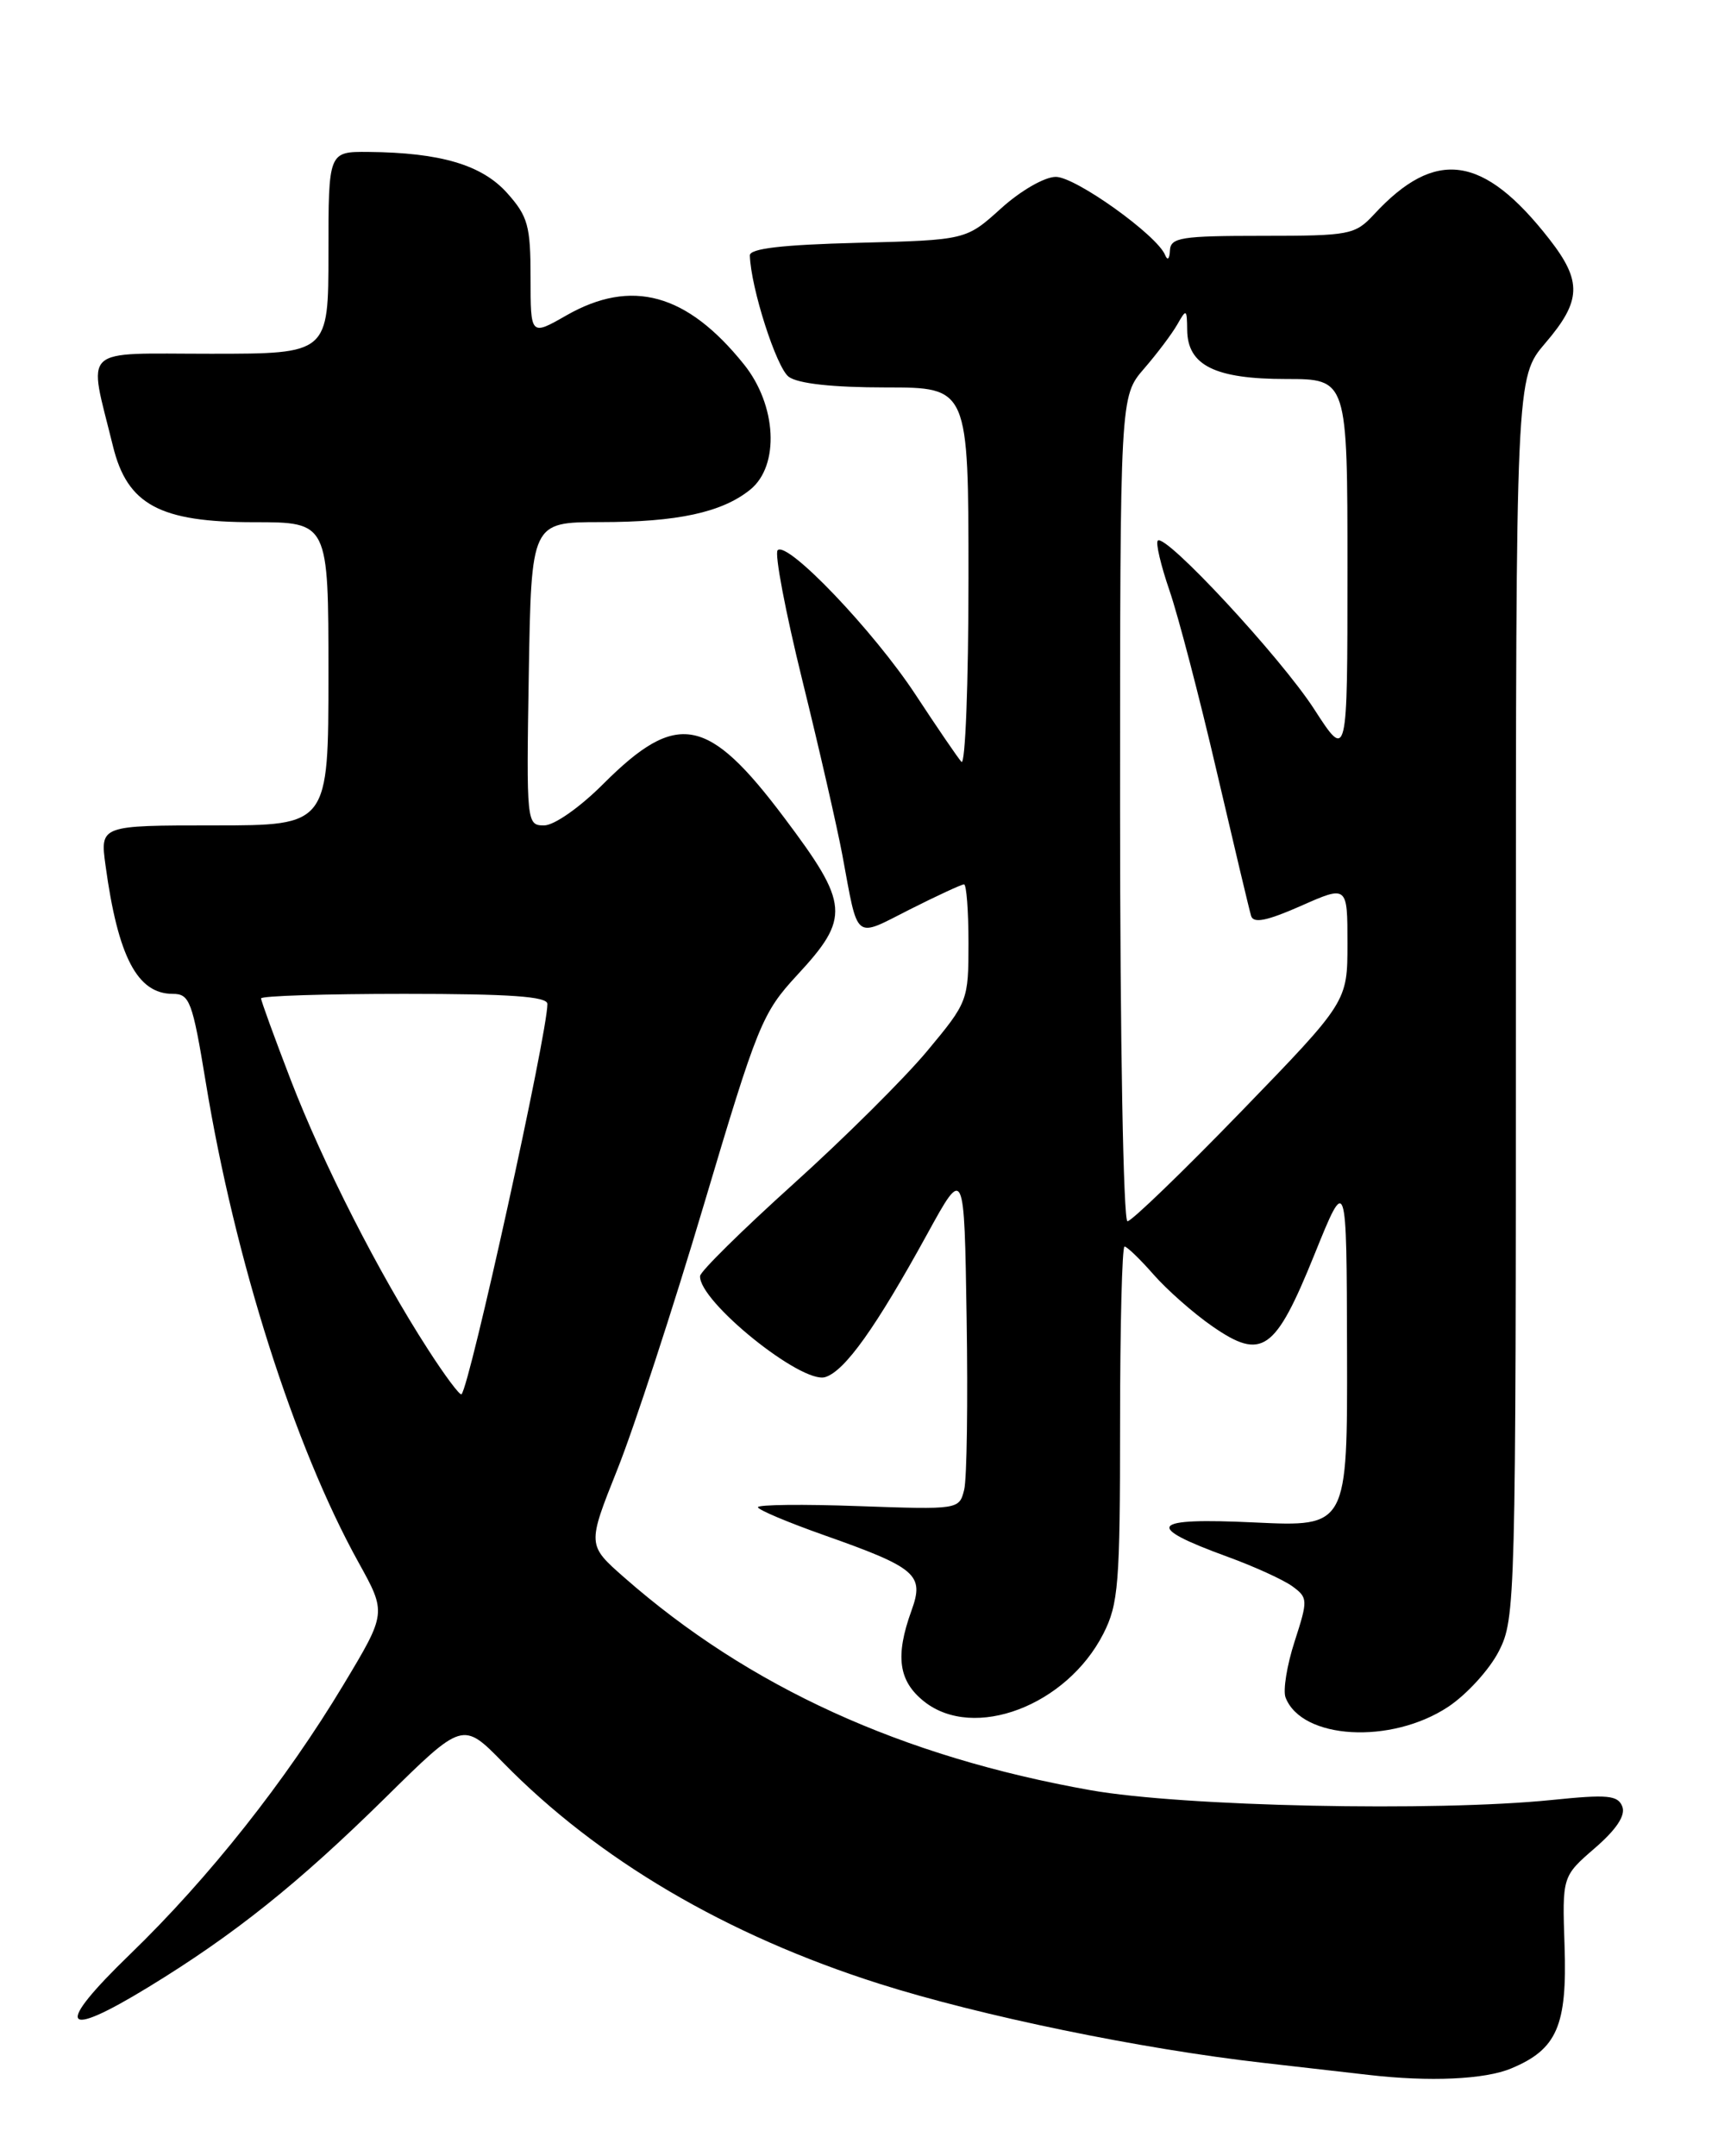 <?xml version="1.0" encoding="UTF-8" standalone="no"?>
<!DOCTYPE svg PUBLIC "-//W3C//DTD SVG 1.1//EN" "http://www.w3.org/Graphics/SVG/1.1/DTD/svg11.dtd" >
<svg xmlns="http://www.w3.org/2000/svg" xmlns:xlink="http://www.w3.org/1999/xlink" version="1.1" viewBox="0 0 204 256">
 <g >
 <path fill="currentColor"
d=" M 179.45 245.58 C 184.88 243.32 186.10 240.52 185.78 231.03 C 185.50 222.78 185.50 222.78 189.37 219.43 C 191.94 217.21 193.04 215.54 192.64 214.50 C 192.12 213.14 190.90 213.03 184.26 213.71 C 170.39 215.12 140.47 214.49 129.50 212.55 C 107.07 208.57 88.93 200.30 74.11 187.28 C 69.73 183.43 69.73 183.43 73.31 174.46 C 75.28 169.53 79.91 155.38 83.59 143.00 C 89.95 121.63 90.51 120.26 94.64 115.79 C 100.98 108.95 100.85 107.37 93.14 97.11 C 84.05 85.00 80.40 84.32 71.64 93.07 C 68.86 95.86 65.80 98.00 64.61 98.00 C 62.53 98.00 62.50 97.73 62.79 80.00 C 63.09 62.00 63.09 62.00 71.29 61.99 C 80.45 61.99 85.74 60.84 89.09 58.13 C 92.60 55.28 92.24 48.10 88.32 43.24 C 81.56 34.83 74.99 33.03 67.25 37.45 C 63.00 39.88 63.00 39.88 63.00 32.96 C 63.00 26.80 62.69 25.69 60.22 22.92 C 57.23 19.58 52.32 18.12 43.75 18.04 C 39.00 18.00 39.00 18.00 39.00 30.00 C 39.00 42.00 39.00 42.00 25.03 42.00 C 9.33 42.00 10.46 40.93 13.41 52.96 C 15.11 59.92 18.96 62.00 30.15 62.00 C 39.00 62.00 39.00 62.00 39.00 80.00 C 39.00 98.00 39.00 98.00 25.44 98.00 C 11.88 98.00 11.88 98.00 12.53 102.75 C 14.01 113.61 16.31 118.00 20.51 118.00 C 22.52 118.00 22.85 118.87 24.43 128.48 C 27.89 149.59 34.93 171.71 42.57 185.50 C 45.90 191.51 45.90 191.51 40.80 200.00 C 33.92 211.45 24.83 222.94 15.47 232.00 C 6.42 240.75 7.26 242.26 17.65 235.91 C 27.82 229.70 35.43 223.61 45.73 213.47 C 54.95 204.38 54.95 204.38 59.73 209.26 C 71.02 220.80 86.26 229.76 104.38 235.52 C 116.44 239.35 135.46 243.27 150.00 244.92 C 155.22 245.52 160.85 246.16 162.50 246.35 C 169.73 247.19 176.31 246.90 179.45 245.58 Z  M 171.96 202.65 C 174.16 201.19 176.87 198.22 177.98 196.04 C 179.95 192.17 180.00 190.35 180.00 118.45 C 180.00 44.82 180.00 44.82 183.50 40.73 C 187.79 35.72 187.88 33.40 183.97 28.39 C 176.15 18.37 170.45 17.56 163.15 25.46 C 160.90 27.88 160.28 28.00 149.90 28.00 C 140.22 28.00 138.99 28.20 138.92 29.75 C 138.88 30.75 138.63 30.98 138.35 30.28 C 137.39 27.92 127.72 21.00 125.37 21.00 C 124.04 21.00 121.19 22.64 118.86 24.75 C 114.71 28.50 114.71 28.50 101.86 28.83 C 92.86 29.06 89.01 29.51 89.04 30.33 C 89.15 34.17 92.20 43.67 93.66 44.74 C 94.77 45.55 98.87 46.00 105.19 46.00 C 115.00 46.00 115.00 46.00 115.00 68.70 C 115.00 81.19 114.62 90.97 114.16 90.45 C 113.70 89.93 111.26 86.35 108.73 82.50 C 103.77 74.94 93.49 64.17 92.34 65.33 C 91.95 65.72 93.27 72.66 95.27 80.77 C 97.27 88.87 99.40 98.20 100.02 101.50 C 101.95 111.87 101.33 111.37 108.03 107.98 C 111.28 106.34 114.18 105.00 114.47 105.00 C 114.76 105.00 115.00 108.13 115.00 111.95 C 115.00 118.80 114.93 118.98 110.10 124.78 C 107.41 128.01 100.26 135.12 94.20 140.58 C 88.15 146.04 83.16 150.95 83.13 151.50 C 82.94 154.48 95.22 164.38 98.00 163.50 C 100.34 162.76 104.00 157.62 110.11 146.50 C 114.50 138.50 114.50 138.50 114.78 156.50 C 114.94 166.40 114.81 175.57 114.49 176.87 C 113.90 179.23 113.85 179.24 101.95 178.82 C 95.38 178.58 90.00 178.64 90.00 178.95 C 90.00 179.25 93.53 180.74 97.83 182.26 C 108.85 186.15 109.78 186.96 108.23 191.23 C 106.27 196.65 106.69 199.61 109.75 202.03 C 115.65 206.69 126.65 202.52 131.01 193.98 C 132.81 190.45 133.00 188.07 133.00 169.04 C 133.00 157.47 133.24 148.00 133.53 148.00 C 133.82 148.00 135.38 149.50 136.99 151.34 C 138.60 153.17 141.74 155.94 143.97 157.48 C 149.87 161.56 151.42 160.47 156.08 148.95 C 159.90 139.50 159.90 139.50 159.95 160.39 C 160.00 181.28 160.00 181.28 148.98 180.76 C 136.50 180.17 135.72 181.17 145.78 184.84 C 148.94 185.99 152.40 187.57 153.46 188.34 C 155.31 189.70 155.32 189.95 153.73 194.88 C 152.81 197.71 152.33 200.70 152.65 201.54 C 154.57 206.53 165.17 207.14 171.96 202.65 Z  M 50.80 160.18 C 44.97 151.16 38.41 138.27 34.55 128.29 C 32.60 123.22 31.00 118.83 31.00 118.54 C 31.00 118.24 38.65 118.00 48.00 118.00 C 60.58 118.00 65.00 118.31 65.00 119.20 C 65.00 122.72 55.79 164.55 54.80 165.54 C 54.61 165.72 52.81 163.31 50.80 160.18 Z  M 133.00 96.03 C 133.00 47.07 133.00 47.07 135.84 43.78 C 137.40 41.98 139.19 39.60 139.81 38.50 C 140.87 36.63 140.94 36.68 140.97 39.19 C 141.02 43.39 144.28 45.00 152.72 45.00 C 160.00 45.00 160.00 45.00 160.00 67.66 C 160.00 90.31 160.00 90.31 156.05 84.20 C 152.07 78.04 138.38 63.29 137.48 64.19 C 137.21 64.45 137.84 67.12 138.87 70.12 C 139.90 73.11 142.42 82.75 144.46 91.53 C 146.51 100.31 148.35 108.06 148.56 108.75 C 148.84 109.66 150.43 109.34 154.47 107.56 C 160.00 105.11 160.00 105.11 160.00 112.03 C 160.00 118.94 160.00 118.94 147.38 131.97 C 140.43 139.14 134.36 145.00 133.88 145.00 C 133.39 145.00 133.00 123.42 133.00 96.03 Z "/>
</g>
</svg>